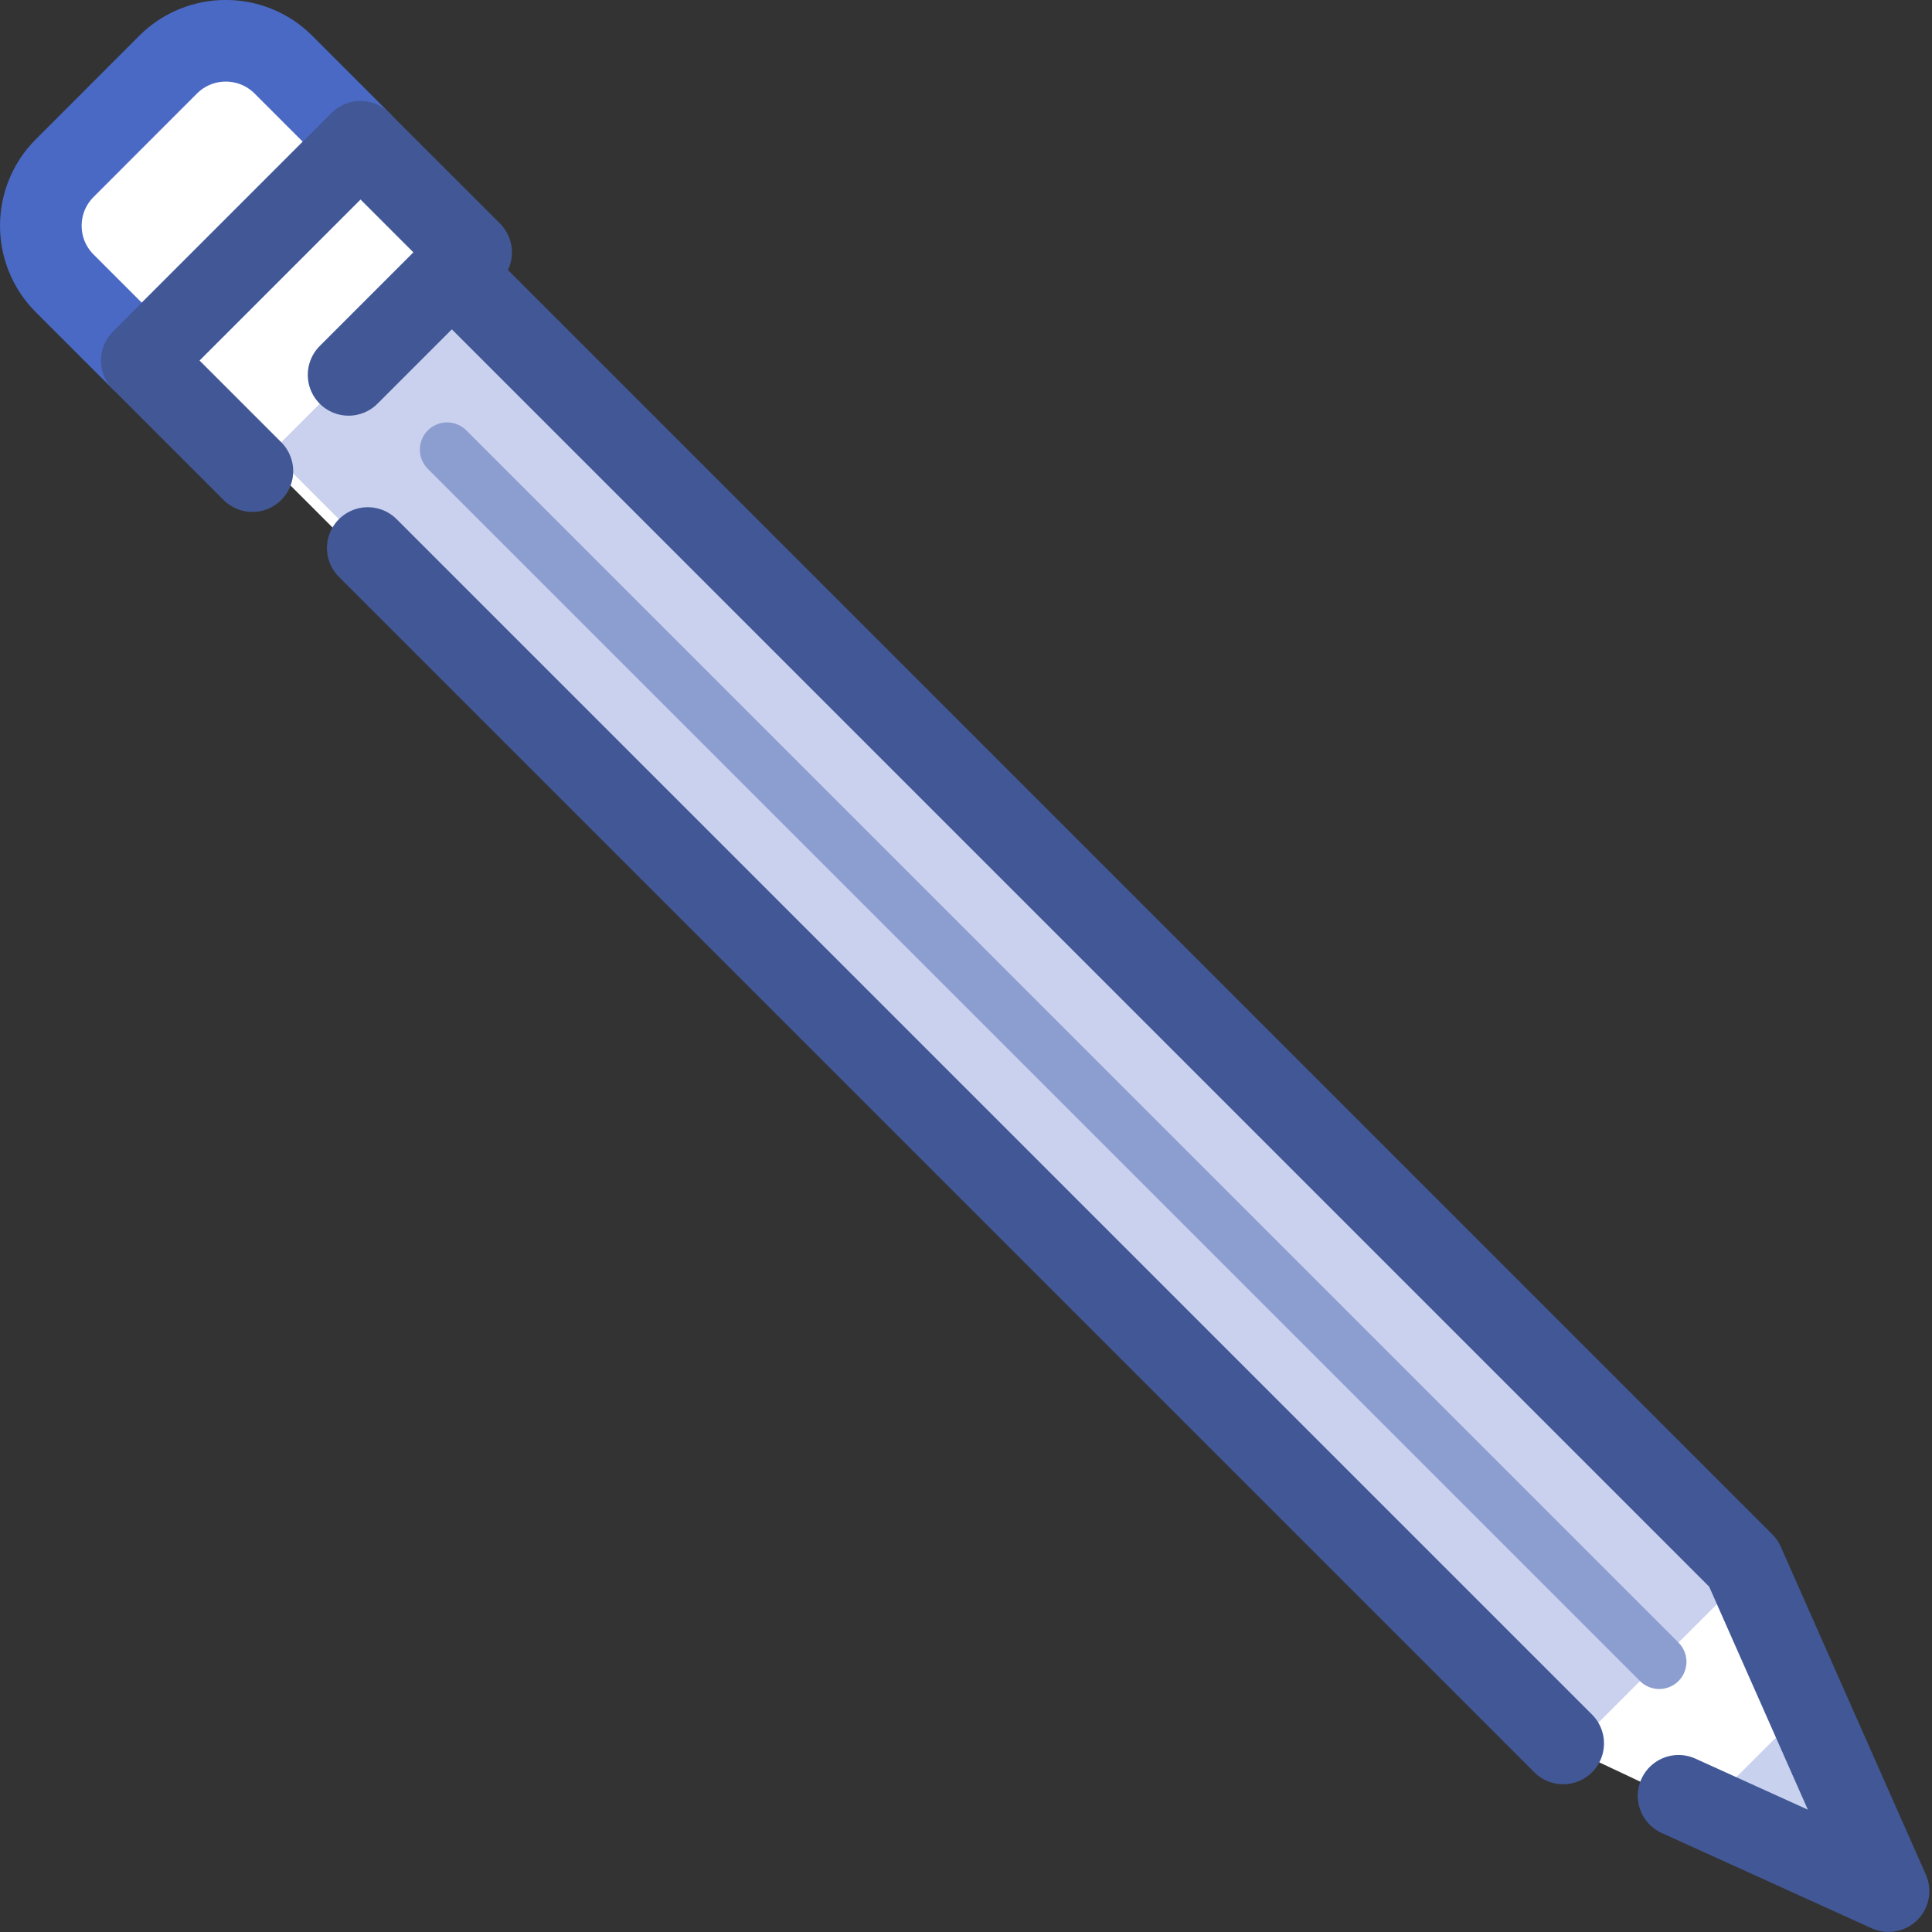 <svg viewBox="0 0 71 71" xmlns="http://www.w3.org/2000/svg"><rect x="0" y="0" width="71" height="71" fill="#333333" stroke="none"/><title>illo-pencil</title><g fill="none" fill-rule="evenodd"><path d="M1.143 7.766l8.922 9.464 46.492 46.492 12.038 5.672-4.525-11.948-53.654-55.07L7.943.967l-6.8 6.8z" fill="#FFF"/><path d="M13.247 5.21L5.21 13.246l-2.832-2.832c-1.17-1.17-1.17-3.066 0-4.236l3.8-3.802c1.17-1.17 3.068-1.17 4.238 0l2.83 2.83z" stroke="#4969C5" stroke-width="3" stroke-linecap="round" stroke-linejoin="round"/><path d="M63.805 65.313l2.12-2.12 2.594 5.42-5.547-2.035.832-1.265z" fill-opacity=".3" fill="#4969C5"/><path d="M63.805 58.242l-6.093 6.093-47.73-47.73 6.093-6.093 47.73 47.73z" fill="#C9D1EE"/><path d="M16.43 16.523L60.976 61.07" stroke="#8C9DD0" stroke-width="2" stroke-linecap="round" stroke-linejoin="round"/><path d="M57.446 64.07l-43.93-43.93M16.605 9.982L64.07 57.447l5.332 12.05-7.715-3.502" stroke="#425896" stroke-width="3" stroke-linecap="round" stroke-linejoin="round"/><path d="M9.275 17.313L5.21 13.247l8.037-8.038 4.066 4.065-4.502 4.502" stroke="#425896" stroke-width="3" stroke-linecap="round" stroke-linejoin="round"/></g></svg>
